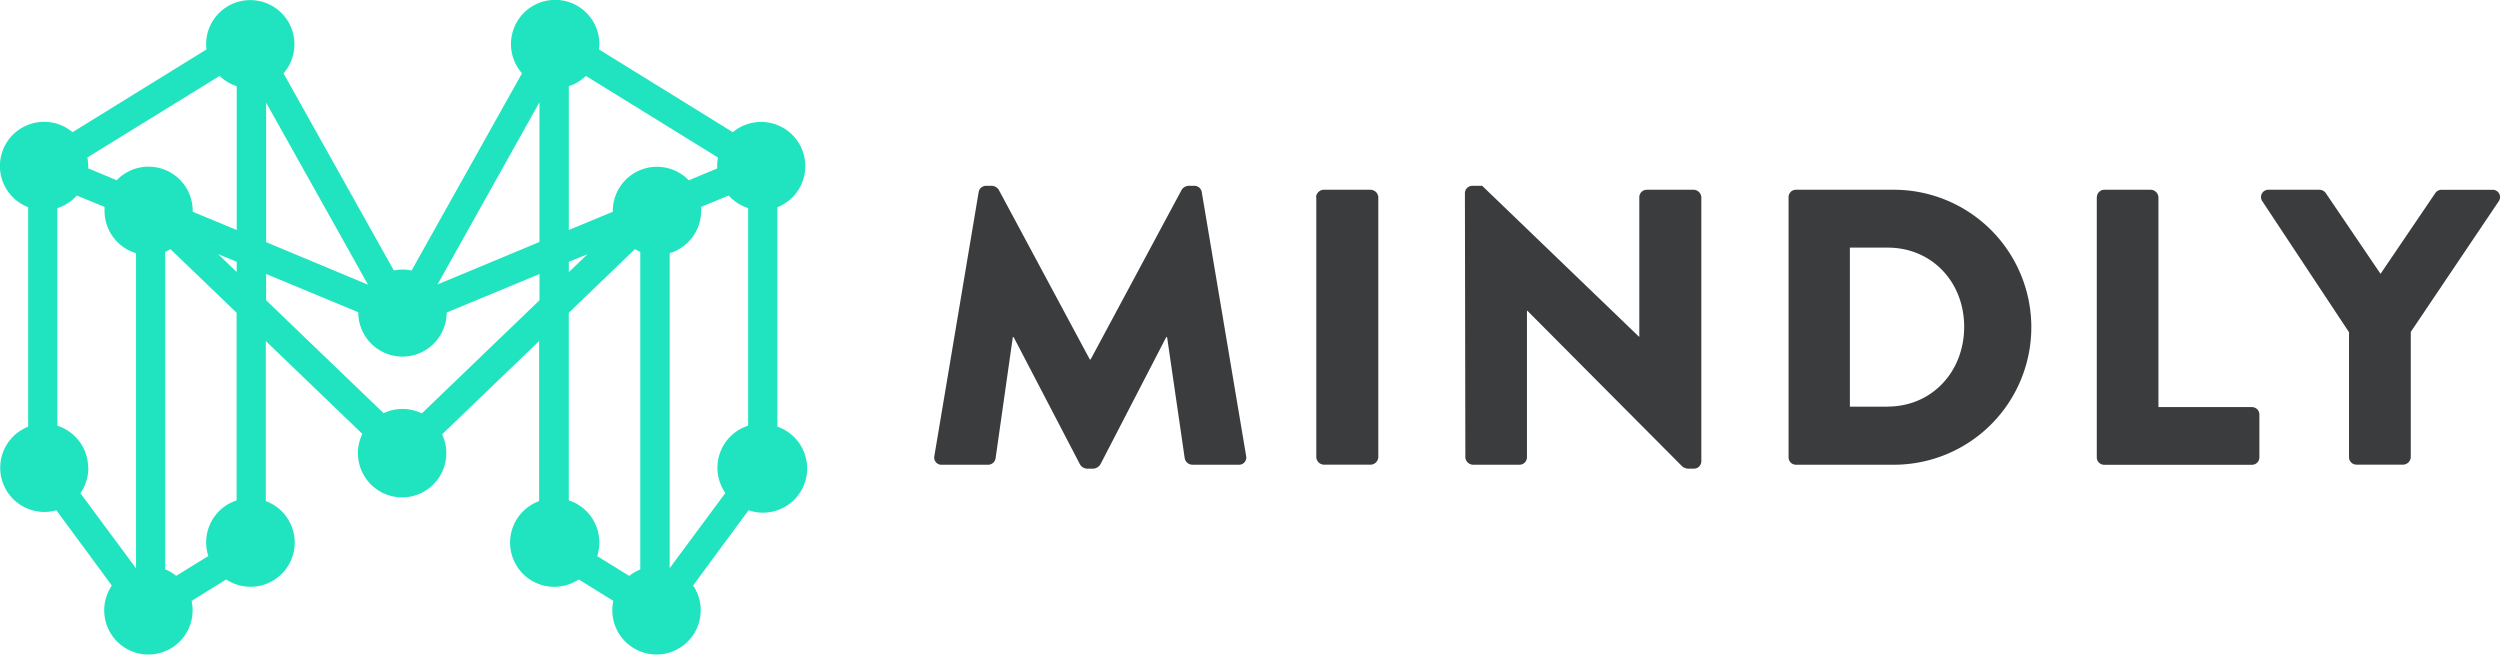 <svg id="Layer_1" data-name="Layer 1" xmlns="http://www.w3.org/2000/svg" viewBox="0 0 631.3 165.28"><defs><style>.cls-1{fill:#20e4bf;}.cls-2{fill:#3b3c3d;}</style></defs><title>mindly_logo</title><path class="cls-1" d="M206.25,118.49V63.08A11.16,11.16,0,1,0,195,44.13L161.22,23.24a11.23,11.23,0,0,0,.08-1.34h0a11.16,11.16,0,1,0-19.53,7.36L113.89,79.05a11.18,11.18,0,0,0-4.49,0L81.54,29.27A11.15,11.15,0,1,0,62,21.9h0a11.25,11.25,0,0,0,.08,1.34L28.27,44.13A11.16,11.16,0,1,0,17.06,63.08v55.41a11.16,11.16,0,0,0,7.13,21.12l14,19a11.16,11.16,0,1,0,20.14,3.88l8.74-5.41a11.16,11.16,0,1,0,10-19.79V96.87l24.38,23.45a11.16,11.16,0,1,0,20.14.11l24.5-23.56v40.42a11.16,11.16,0,1,0,10,19.78l8.74,5.41a11.16,11.16,0,1,0,20.14-3.88l14-19A11.16,11.16,0,0,0,206.25,118.49Zm-56.38,29.79h0Zm11.42-.57a11.16,11.16,0,0,0-7.71-10.61V89.73l16.7-16.06a11.13,11.13,0,0,0,1.35.66v80.21a11.15,11.15,0,0,0-2.78,1.64l-8.1-5A11.15,11.15,0,0,0,161.3,147.72Zm-49.82-22.64h0Zm5-9.93a11.17,11.17,0,0,0-9.65-.05L77.15,86.57V79.94l23.28,9.66c0,0.12,0,.25,0,0.37a11.16,11.16,0,0,0,22.31,0c0-.1,0-0.2,0-0.3l23.44-9.72v6.63Zm-43,33.64h0Zm0-.5h0ZM69.72,137.1a11.16,11.16,0,0,0-7.17,14.06l-8.1,5a11.14,11.14,0,0,0-2.78-1.64V74.33A11.12,11.12,0,0,0,53,73.67l16.7,16.06V137.1Zm-49-4.27h0Zm11.49-3.94a11.16,11.16,0,0,0-7.78-10.63V63.31a11.16,11.16,0,0,0,4.92-3.18L36.35,63c0,0.32,0,.65,0,1a11.16,11.16,0,0,0,7.95,10.69v79.5l-0.05,0-14-18.9A11.1,11.1,0,0,0,32.26,128.89ZM48,165.8h0ZM69.72,76.86v2.57L65,74.91Zm76.44-5L120.43,82.58l25.74-46V71.9ZM72.83,21h0Zm4.31,15.64,25.74,46L77.15,71.9V36.61Zm125.7,16.71h0Zm-44.55,21.6-4.7,4.52V76.86Zm17.06,90.89h0Zm3.71-11.62V74.68A11.16,11.16,0,0,0,187,64c0-.33,0-0.66,0-1l6.95-2.88a11.16,11.16,0,0,0,4.92,3.18v54.94a11.15,11.15,0,0,0-5.75,17l-14,18.9Zm23.48-21.35h0ZM191.07,53.28l-7.19,3A11.15,11.15,0,0,0,164.7,64c0,0.07,0,.14,0,0.22l-11.11,4.61V32.52a11.15,11.15,0,0,0,4.31-2.6l33.36,20.61a11.2,11.2,0,0,0-.21,2.16C191.05,52.88,191.06,53.08,191.07,53.28ZM65.41,29.92a11.15,11.15,0,0,0,4.31,2.6V68.82L58.61,64.22c0-.07,0-0.14,0-0.22a11.15,11.15,0,0,0-19.19-7.74l-7.19-3c0-.2,0-0.4,0-0.6A11.19,11.19,0,0,0,32,50.52Z" transform="translate(-9.95 -10.75)"/><path class="cls-2" d="M257.08,59.26a1.9,1.9,0,0,1,1.79-1.59h1.59a2.19,2.19,0,0,1,1.69,1l23,42.85h0.2l23-42.85a2.19,2.19,0,0,1,1.69-1h1.59a1.9,1.9,0,0,1,1.79,1.59l11.21,66.66a1.82,1.82,0,0,1-1.88,2.18H311a2,2,0,0,1-1.88-1.59l-4.46-30.65h-0.2L287.83,128a2.32,2.32,0,0,1-1.69,1.09h-1.79a2.16,2.16,0,0,1-1.69-1.09L265.91,95.87h-0.2l-4.36,30.65a1.93,1.93,0,0,1-1.88,1.59h-11.7a1.82,1.82,0,0,1-1.88-2.18Z" transform="translate(-9.95 -10.75)"/><path class="cls-2" d="M342.28,60.55a2,2,0,0,1,1.88-1.88h11.9A2,2,0,0,1,358,60.55v65.66a2,2,0,0,1-1.88,1.88h-11.9a2,2,0,0,1-1.88-1.88V60.55Z" transform="translate(-9.95 -10.75)"/><path class="cls-2" d="M379.87,59.46a1.87,1.87,0,0,1,1.88-1.79h2.48l39.58,38.09h0.1V60.55a1.88,1.88,0,0,1,1.88-1.88h11.9a2,2,0,0,1,1.88,1.88v66.75a1.86,1.86,0,0,1-1.88,1.79h-1.59a2.92,2.92,0,0,1-1.29-.5L395.64,89.22h-0.1v37a1.88,1.88,0,0,1-1.88,1.88h-11.8a2,2,0,0,1-1.88-1.88Z" transform="translate(-9.95 -10.75)"/><path class="cls-2" d="M461.6,60.55a1.86,1.86,0,0,1,1.79-1.88h24.2a34.72,34.72,0,1,1,0,69.43h-24.2a1.86,1.86,0,0,1-1.79-1.88V60.55Zm25,52.87c11.21,0,19.34-8.83,19.34-20.14s-8.13-20-19.34-20h-9.52v40.17h9.52Z" transform="translate(-9.95 -10.75)"/><path class="cls-2" d="M539.46,60.55a1.88,1.88,0,0,1,1.88-1.88h11.8A2,2,0,0,1,555,60.55v53h23.61a1.88,1.88,0,0,1,1.88,1.88v10.81a1.88,1.88,0,0,1-1.88,1.88h-37.3a1.88,1.88,0,0,1-1.88-1.88V60.55Z" transform="translate(-9.95 -10.75)"/><path class="cls-2" d="M603.14,94.67L581.22,61.55a1.84,1.84,0,0,1,1.59-2.88H595.7a2,2,0,0,1,1.59.89L611.08,79.9l13.79-20.33a1.83,1.83,0,0,1,1.59-.89h12.89a1.84,1.84,0,0,1,1.59,2.88l-22.22,33v31.64a2,2,0,0,1-1.88,1.88H605a1.88,1.88,0,0,1-1.88-1.88V94.67Z" transform="translate(-9.95 -10.75)"/></svg>
